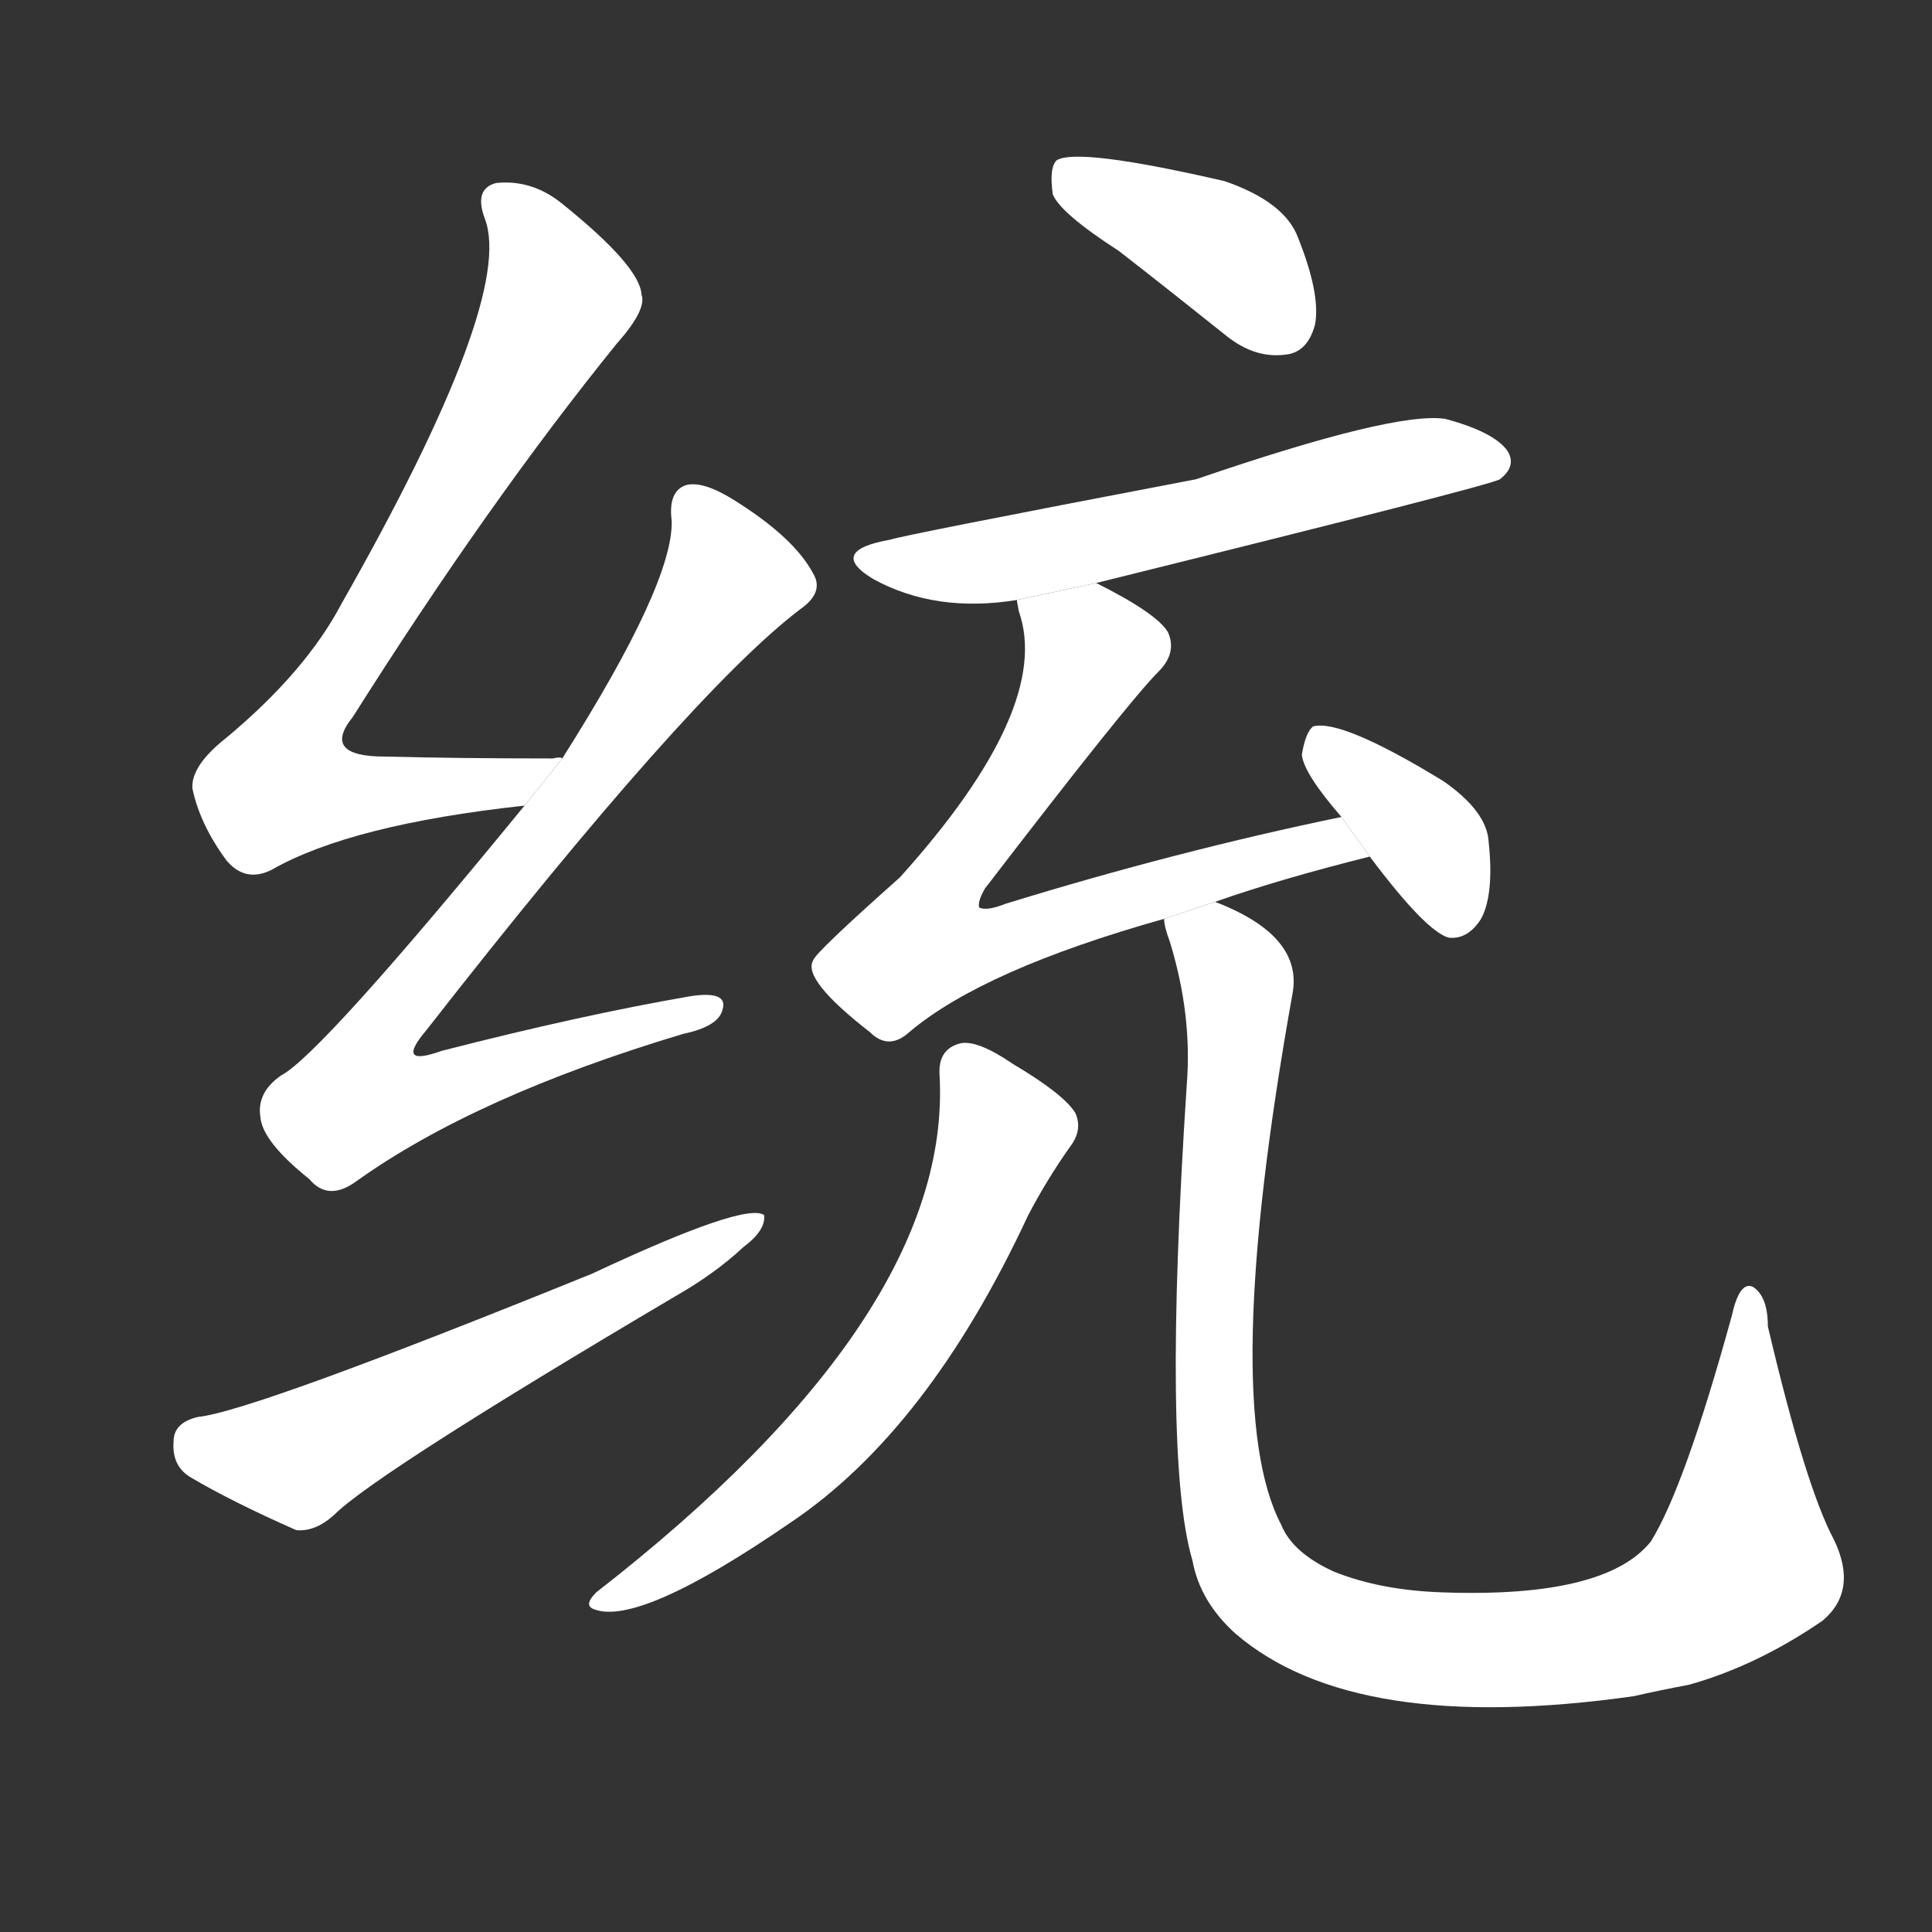 <!-- u7edf_tong3_simp_govern_command_control_unite -->
<!-- 7EDF -->
<!--  -->
<!--  -->
<svg viewBox="0 0 1024 1024">
  <rect x="0" y="0" width="1024" height="1024" fill="#333333" stroke="none"/>
  <g transform="scale(1, -1) translate(0, -900)">
    <path fill="#FFFFFF" d="M 298 498 Q 297 499 293 498 Q 244 498 204 499 Q 170 499 187 520 Q 259 634 327 718 Q 343 736 340 744 Q 339 759 298 792 Q 282 805 263 803 Q 251 800 257 784 Q 273 742 181 580 Q 162 544 120 509 Q 101 494 102 482 Q 106 463 120 444 Q 130 432 144 439 Q 186 463 278 473 L 298 498 Z"></path>
    <path fill="#FFFFFF" d="M 278 473 Q 170 341 149 330 Q 136 321 138 308 Q 139 295 164 275 Q 174 263 189 274 Q 252 319 362 352 Q 381 356 383 365 Q 386 375 366 372 Q 308 362 234 343 Q 209 334 226 354 Q 365 532 424 577 Q 437 586 431 596 Q 421 615 389 635 Q 373 645 364 643 Q 354 640 356 624 Q 357 591 298 498 L 278 473 Z"></path>
    <path fill="#FFFFFF" d="M 105 149 Q 92 146 92 136 Q 91 123 101 117 Q 123 104 157 89 Q 167 88 177 97 Q 199 119 358 213 Q 379 225 394 239 Q 406 248 405 256 Q 395 263 314 225 Q 134 152 105 149 Z"></path>
    <path fill="#FFFFFF" d="M 593 767 Q 620 746 650 722 Q 665 710 681 712 Q 693 713 697 728 Q 700 744 688 774 Q 681 793 649 804 Q 571 822 560 815 Q 556 811 558 797 Q 562 787 593 767 Z"></path>
    <path fill="#FFFFFF" d="M 581 591 Q 791 643 795 646 Q 804 653 799 661 Q 792 671 766 678 Q 739 682 634 646 Q 477 616 472 614 Q 438 608 463 593 Q 496 575 539 582 L 581 591 Z"></path>
    <path fill="#FFFFFF" d="M 644 422 Q 678 434 726 446 L 711 467 Q 624 449 533 421 Q 523 417 519 419 Q 518 422 522 429 Q 598 528 614 544 Q 624 554 619 565 Q 613 575 581 591 L 539 582 Q 539 581 540 576 Q 558 525 477 435 Q 432 395 431 391 Q 425 381 461 353 Q 471 343 482 353 Q 521 386 617 413 L 644 422 Z"></path>
    <path fill="#FFFFFF" d="M 726 446 Q 756 406 768 403 Q 778 402 785 413 Q 792 426 789 454 Q 788 470 765 486 Q 711 519 696 515 Q 692 512 690 500 Q 691 490 711 467 L 726 446 Z"></path>
    <path fill="#FFFFFF" d="M 498 330 Q 505 203 316 56 Q 309 49 315 47 Q 339 38 419 93 Q 492 142 545 256 Q 555 275 567 292 Q 574 301 570 310 Q 564 320 537 336 Q 518 349 509 347 Q 497 344 498 330 Z"></path>
    <path fill="#FFFFFF" d="M 972 84 Q 957 112 937 197 Q 937 213 929 218 Q 922 221 918 203 Q 893 112 875 83 Q 851 53 765 56 Q 732 57 707 67 Q 685 77 679 92 Q 646 155 685 373 Q 691 404 644 422 L 617 413 Q 617 409 620 401 Q 632 362 629 325 Q 616 127 632 73 Q 636 51 655 34 Q 718 -20 866 1 Q 879 4 895 7 Q 931 17 966 41 Q 985 57 972 84 Z"></path>
  </g>
</svg>
